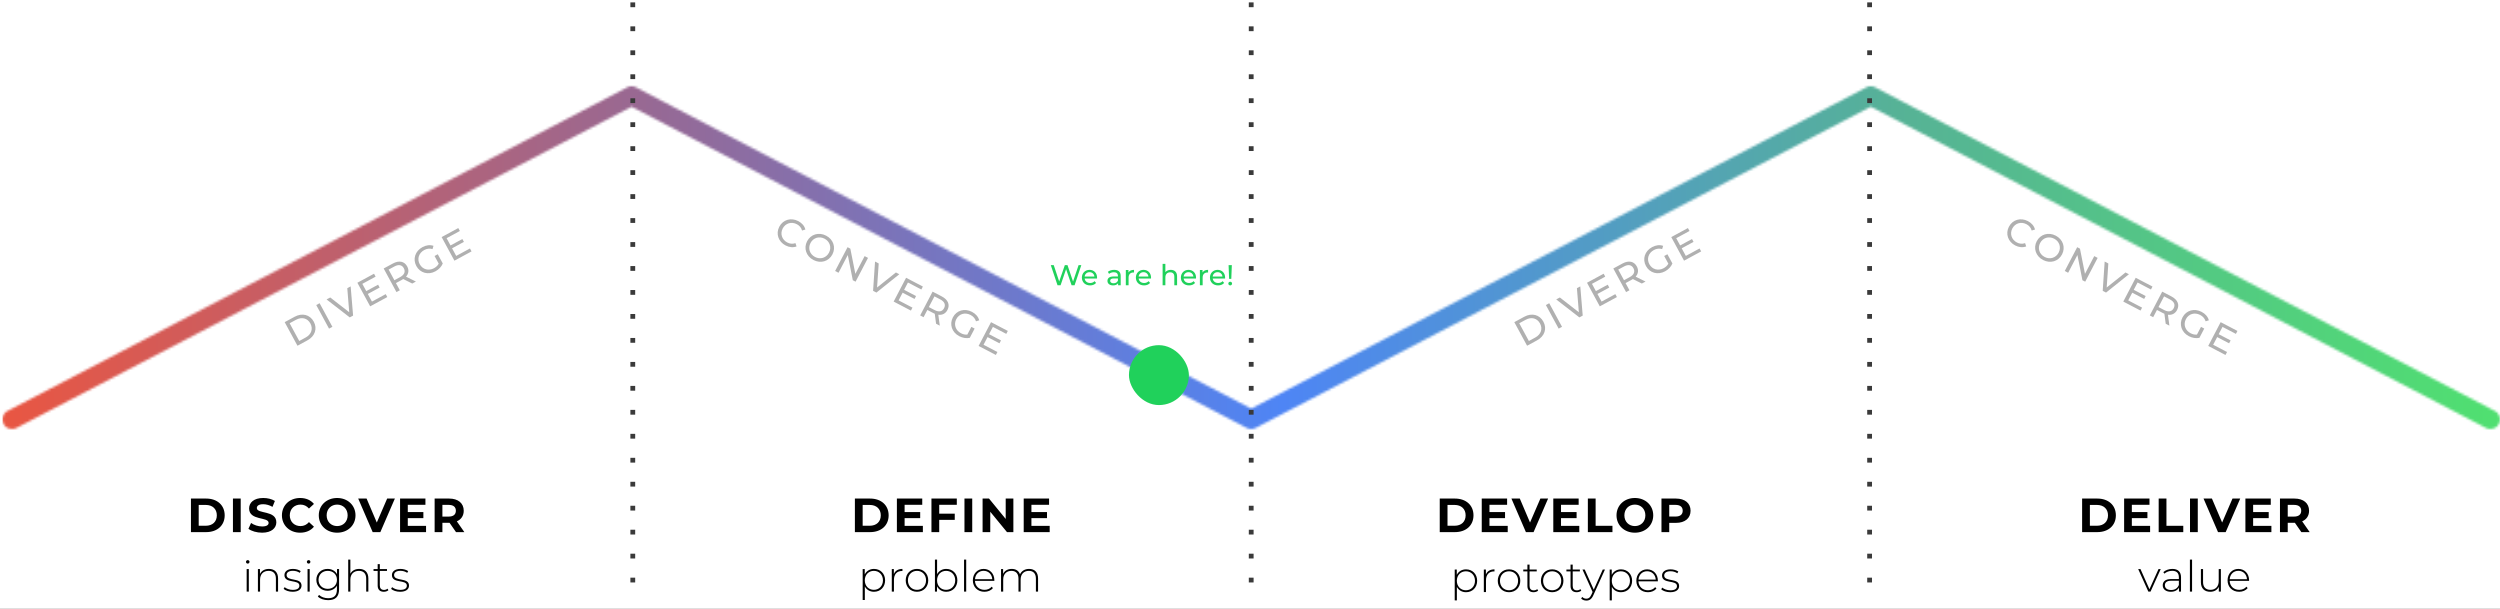 <svg width="1043" height="254" viewBox="0 0 1043 254" fill="none" xmlns="http://www.w3.org/2000/svg">
<rect x="0" y="0" width="1043" height="254" fill="#333333" stroke="none"/>
<g clip-path="url(#clip0)">
<rect width="1043" height="254" fill="white"/>
<mask id="mask0" mask-type="alpha" maskUnits="userSpaceOnUse" x="1" y="36" width="1043" height="144">
<path fill-rule="evenodd" clip-rule="evenodd" d="M261.649 36.454C262.809 35.849 264.192 35.849 265.353 36.454L522.001 170.487L778.649 36.454C779.809 35.849 781.192 35.849 782.352 36.454L1040.85 171.454C1042.81 172.477 1043.57 174.893 1042.55 176.852C1041.52 178.81 1039.11 179.568 1037.15 178.546L780.501 44.513L523.852 178.546C522.692 179.151 521.309 179.151 520.149 178.546L263.501 44.513L6.852 178.546C4.894 179.568 2.478 178.81 1.455 176.852C0.433 174.893 1.191 172.477 3.149 171.454L261.649 36.454Z" fill="black"/>
</mask>
<g mask="url(#mask0)">
<rect x="1.001" y="-14" width="1043" height="294" fill="url(#paint0_linear)"/>
</g>
<path d="M124.102 144.246L128.252 141.997C131.417 140.281 132.486 137.117 130.901 134.191C129.315 131.265 126.08 130.434 122.915 132.15L118.765 134.399L124.102 144.246ZM124.845 142.26L120.835 134.86L123.494 133.419C125.927 132.1 128.297 132.745 129.494 134.954C130.691 137.162 129.938 139.5 127.504 140.819L124.845 142.26ZM137.271 137.108L138.678 136.346L133.341 126.499L131.934 127.262L137.271 137.108ZM144.886 120.242L145.697 130.267L137.768 124.1L136.249 124.923L145.918 132.422L147.311 131.667L146.293 119.479L144.886 120.242ZM155.176 125.821L153.453 122.642L158.39 119.966L157.742 118.77L152.805 121.446L151.166 118.422L156.708 115.418L156.045 114.194L149.096 117.96L154.432 127.807L161.578 123.934L160.915 122.71L155.176 125.821ZM173.52 117.462L169.393 115.422C170.505 114.182 170.698 112.658 169.875 111.139C168.716 109.001 166.467 108.545 163.907 109.933L160.067 112.014L165.403 121.861L166.81 121.098L165.186 118.102L167.62 116.783C167.831 116.669 168.034 116.54 168.223 116.42L171.987 118.293L173.52 117.462ZM166.929 115.61L164.538 116.906L162.136 112.475L164.528 111.179C166.328 110.203 167.705 110.494 168.468 111.901C169.23 113.308 168.73 114.634 166.929 115.61ZM183.033 110.013C182.573 110.844 181.899 111.446 181.069 111.896C178.804 113.124 176.282 112.398 175.108 110.232C173.918 108.037 174.702 105.556 176.981 104.32C178.093 103.718 179.212 103.567 180.454 103.912L180.854 102.567C179.412 102.057 177.808 102.253 176.246 103.099C173.194 104.753 172.123 108.082 173.701 110.994C175.279 113.906 178.653 114.825 181.677 113.186C183.056 112.439 184.191 111.277 184.726 109.914L182.645 106.074L181.295 106.805L183.033 110.013ZM190.328 106.769L188.605 103.59L193.542 100.913L192.894 99.718L187.957 102.394L186.318 99.37L191.86 96.366L191.197 95.142L184.248 98.908L189.584 108.755L196.73 104.882L196.067 103.658L190.328 106.769Z" fill="#3A3A3A" fill-opacity="0.4"/>
<path d="M637.102 144.246L641.252 141.997C644.417 140.281 645.486 137.117 643.901 134.191C642.315 131.265 639.08 130.434 635.915 132.15L631.765 134.399L637.102 144.246ZM637.845 142.26L633.835 134.86L636.494 133.419C638.927 132.1 641.297 132.745 642.494 134.954C643.691 137.162 642.938 139.5 640.504 140.819L637.845 142.26ZM650.271 137.108L651.678 136.346L646.341 126.499L644.934 127.262L650.271 137.108ZM657.886 120.242L658.697 130.267L650.768 124.1L649.249 124.923L658.918 132.422L660.311 131.667L659.293 119.479L657.886 120.242ZM668.176 125.821L666.453 122.642L671.39 119.966L670.742 118.77L665.805 121.446L664.166 118.422L669.708 115.418L669.045 114.194L662.096 117.96L667.432 127.807L674.578 123.934L673.915 122.71L668.176 125.821ZM686.52 117.462L682.393 115.422C683.505 114.182 683.698 112.658 682.875 111.139C681.716 109.001 679.467 108.545 676.907 109.933L673.067 112.014L678.403 121.861L679.81 121.098L678.186 118.102L680.62 116.783C680.831 116.669 681.034 116.54 681.223 116.42L684.987 118.293L686.52 117.462ZM679.929 115.61L677.538 116.906L675.136 112.475L677.528 111.179C679.328 110.203 680.705 110.494 681.468 111.901C682.23 113.308 681.73 114.634 679.929 115.61ZM696.033 110.013C695.573 110.844 694.899 111.446 694.069 111.896C691.804 113.124 689.282 112.398 688.108 110.232C686.918 108.037 687.702 105.556 689.981 104.32C691.093 103.718 692.212 103.567 693.454 103.912L693.854 102.567C692.412 102.057 690.808 102.253 689.246 103.099C686.194 104.753 685.123 108.082 686.701 110.994C688.279 113.906 691.653 114.825 694.677 113.186C696.056 112.439 697.191 111.277 697.726 109.914L695.645 106.074L694.295 106.805L696.033 110.013ZM703.328 106.769L701.605 103.59L706.542 100.913L705.894 99.718L700.957 102.394L699.318 99.37L704.86 96.366L704.197 95.142L697.248 98.908L702.584 108.755L709.73 104.882L709.067 103.658L703.328 106.769Z" fill="#3A3A3A" fill-opacity="0.4"/>
<path d="M327.722 102.392C329.267 103.199 330.882 103.357 332.323 102.81L331.868 101.435C330.68 101.843 329.544 101.737 328.452 101.167C326.211 99.996 325.397 97.512 326.545 95.314C327.694 93.116 330.197 92.366 332.438 93.537C333.53 94.108 334.273 94.965 334.617 96.174L336.005 95.762C335.631 94.267 334.572 93.046 333.041 92.245C330.02 90.667 326.661 91.638 325.127 94.573C323.593 97.509 324.715 100.821 327.722 102.392ZM339.365 108.474C342.385 110.053 345.752 109.068 347.278 106.146C348.804 103.225 347.69 99.899 344.669 98.321C341.62 96.728 338.246 97.727 336.727 100.634C335.209 103.541 336.316 106.882 339.365 108.474ZM340.024 107.212C337.798 106.049 336.997 103.573 338.146 101.375C339.294 99.177 341.784 98.42 344.01 99.583C346.208 100.731 347.009 103.207 345.86 105.405C344.712 107.604 342.222 108.361 340.024 107.212ZM360.718 106.85L356.85 114.252L354.762 103.738L353.599 103.13L348.413 113.057L349.831 113.798L353.698 106.395L355.787 116.91L356.95 117.517L362.136 107.591L360.718 106.85ZM373.774 113.671L365.912 119.943L366.599 109.922L365.067 109.122L364.249 121.331L365.652 122.064L375.192 114.412L373.774 113.671ZM374.895 125.322L376.569 122.117L381.547 124.718L382.176 123.512L377.199 120.912L378.792 117.863L384.379 120.782L385.024 119.548L378.018 115.888L372.832 125.815L380.036 129.579L380.681 128.345L374.895 125.322ZM392.075 135.868L391.462 131.306C393.111 131.536 394.483 130.845 395.283 129.313C396.409 127.157 395.531 125.038 392.95 123.689L389.078 121.667L383.892 131.594L385.31 132.334L386.888 129.314L389.342 130.596C389.554 130.707 389.775 130.804 389.981 130.893L390.529 135.061L392.075 135.868ZM389.929 129.368L387.518 128.108L389.852 123.641L392.263 124.901C394.078 125.849 394.606 127.154 393.865 128.572C393.124 129.99 391.744 130.316 389.929 129.368ZM403.567 139.598C402.621 139.681 401.745 139.458 400.908 139.021C398.625 137.828 397.818 135.331 398.959 133.147C400.114 130.934 402.611 130.199 404.908 131.399C406.028 131.984 406.779 132.828 407.187 134.052L408.525 133.632C408.144 132.151 407.085 130.93 405.511 130.107C402.434 128.5 399.074 129.47 397.54 132.406C396.007 135.341 397.129 138.653 400.178 140.246C401.567 140.972 403.165 141.266 404.595 140.948L406.618 137.076L405.256 136.365L403.567 139.598ZM410.333 143.837L412.007 140.632L416.985 143.232L417.615 142.027L412.637 139.426L414.23 136.378L419.817 139.297L420.462 138.063L413.456 134.403L408.27 144.33L415.474 148.093L416.119 146.86L410.333 143.837Z" fill="#3A3A3A" fill-opacity="0.4"/>
<path d="M840.722 102.392C842.268 103.199 843.883 103.357 845.324 102.81L844.869 101.435C843.68 101.843 842.544 101.737 841.452 101.167C839.212 99.996 838.397 97.512 839.546 95.314C840.694 93.116 843.198 92.366 845.439 93.537C846.53 94.108 847.274 94.965 847.617 96.174L849.006 95.762C848.632 94.267 847.573 93.046 846.041 92.245C843.021 90.667 839.661 91.638 838.128 94.573C836.594 97.509 837.716 100.821 840.722 102.392ZM852.365 108.474C855.386 110.053 858.752 109.068 860.279 106.146C861.805 103.225 860.691 99.899 857.67 98.321C854.621 96.728 851.247 97.727 849.728 100.634C848.209 103.541 849.316 106.882 852.365 108.474ZM853.024 107.212C850.798 106.049 849.998 103.573 851.146 101.375C852.294 99.177 854.784 98.42 857.011 99.583C859.209 100.731 860.009 103.207 858.861 105.405C857.712 107.604 855.223 108.361 853.024 107.212ZM873.718 106.85L869.851 114.252L867.762 103.738L866.599 103.13L861.413 113.057L862.831 113.798L866.699 106.395L868.787 116.91L869.95 117.517L875.136 107.591L873.718 106.85ZM886.775 113.671L878.913 119.943L879.599 109.922L878.067 109.122L877.249 121.331L878.653 122.064L888.193 114.412L886.775 113.671ZM887.895 125.322L889.57 122.117L894.547 124.718L895.177 123.512L890.199 120.912L891.792 117.863L897.38 120.782L898.024 119.548L891.019 115.888L885.832 125.815L893.036 129.579L893.681 128.345L887.895 125.322ZM905.075 135.868L904.462 131.306C906.111 131.536 907.483 130.845 908.284 129.313C909.41 127.157 908.531 125.038 905.95 123.689L902.079 121.667L896.893 131.594L898.311 132.334L899.889 129.314L902.342 130.596C902.555 130.707 902.775 130.804 902.981 130.893L903.529 135.061L905.075 135.868ZM902.929 129.368L900.519 128.108L902.852 123.641L905.263 124.901C907.078 125.849 907.606 127.154 906.865 128.572C906.125 129.99 904.745 130.316 902.929 129.368ZM916.568 139.598C915.621 139.681 914.745 139.458 913.908 139.021C911.625 137.828 910.818 135.331 911.959 133.147C913.115 130.934 915.611 130.199 917.909 131.399C919.029 131.984 919.78 132.828 920.187 134.052L921.526 133.632C921.144 132.151 920.085 130.93 918.511 130.107C915.434 128.5 912.075 129.47 910.541 132.406C909.007 135.341 910.129 138.653 913.178 140.246C914.568 140.972 916.166 141.266 917.596 140.948L919.618 137.076L918.257 136.365L916.568 139.598ZM923.333 143.837L925.008 140.632L929.985 143.232L930.615 142.027L925.637 139.426L927.23 136.378L932.818 139.297L933.462 138.063L926.457 134.403L921.271 144.33L928.475 148.093L929.119 146.86L923.333 143.837Z" fill="#3A3A3A" fill-opacity="0.4"/>
<rect x="471.001" y="144" width="25" height="25" rx="12.5" fill="#20D15B"/>
<path d="M449.989 110.6L447.673 117.464L445.357 110.6H444.253L441.889 117.428L439.621 110.6H438.385L441.193 119H442.477L444.769 112.292L447.061 119H448.321L451.129 110.6H449.989ZM457.696 115.856C457.696 113.9 456.388 112.58 454.552 112.58C452.716 112.58 451.36 113.936 451.36 115.82C451.36 117.716 452.728 119.072 454.78 119.072C455.836 119.072 456.712 118.712 457.288 118.04L456.652 117.296C456.184 117.812 455.56 118.064 454.816 118.064C453.556 118.064 452.656 117.32 452.512 116.204H457.672C457.684 116.096 457.696 115.952 457.696 115.856ZM454.552 113.552C455.668 113.552 456.472 114.308 456.592 115.376H452.512C452.632 114.296 453.448 113.552 454.552 113.552ZM464.835 112.58C463.815 112.58 462.867 112.868 462.207 113.396L462.687 114.26C463.179 113.84 463.947 113.576 464.703 113.576C465.843 113.576 466.407 114.14 466.407 115.112V115.34H464.583C462.687 115.34 462.027 116.18 462.027 117.2C462.027 118.304 462.939 119.072 464.379 119.072C465.375 119.072 466.083 118.736 466.467 118.16V119H467.559V115.16C467.559 113.42 466.575 112.58 464.835 112.58ZM464.571 118.184C463.695 118.184 463.167 117.788 463.167 117.152C463.167 116.612 463.491 116.168 464.631 116.168H466.407V117.056C466.119 117.788 465.435 118.184 464.571 118.184ZM470.795 113.708V112.64H469.691V119H470.843V115.832C470.843 114.44 471.611 113.684 472.847 113.684C472.931 113.684 473.015 113.684 473.111 113.696V112.58C471.995 112.58 471.203 112.964 470.795 113.708ZM480.22 115.856C480.22 113.9 478.912 112.58 477.076 112.58C475.24 112.58 473.884 113.936 473.884 115.82C473.884 117.716 475.252 119.072 477.304 119.072C478.36 119.072 479.236 118.712 479.812 118.04L479.176 117.296C478.708 117.812 478.084 118.064 477.34 118.064C476.08 118.064 475.18 117.32 475.036 116.204H480.196C480.208 116.096 480.22 115.952 480.22 115.856ZM477.076 113.552C478.192 113.552 478.996 114.308 479.116 115.376H475.036C475.156 114.296 475.972 113.552 477.076 113.552ZM488.438 112.58C487.466 112.58 486.674 112.928 486.194 113.54V110.096H485.042V119H486.194V115.724C486.194 114.344 486.986 113.612 488.21 113.612C489.302 113.612 489.926 114.224 489.926 115.472V119H491.078V115.34C491.078 113.468 489.986 112.58 488.438 112.58ZM498.993 115.856C498.993 113.9 497.685 112.58 495.849 112.58C494.013 112.58 492.657 113.936 492.657 115.82C492.657 117.716 494.025 119.072 496.077 119.072C497.133 119.072 498.009 118.712 498.585 118.04L497.949 117.296C497.481 117.812 496.857 118.064 496.113 118.064C494.853 118.064 493.953 117.32 493.809 116.204H498.969C498.981 116.096 498.993 115.952 498.993 115.856ZM495.849 113.552C496.965 113.552 497.769 114.308 497.889 115.376H493.809C493.929 114.296 494.745 113.552 495.849 113.552ZM501.697 113.708V112.64H500.593V119H501.745V115.832C501.745 114.44 502.513 113.684 503.749 113.684C503.833 113.684 503.917 113.684 504.013 113.696V112.58C502.897 112.58 502.105 112.964 501.697 113.708ZM511.122 115.856C511.122 113.9 509.814 112.58 507.978 112.58C506.142 112.58 504.786 113.936 504.786 115.82C504.786 117.716 506.154 119.072 508.206 119.072C509.262 119.072 510.138 118.712 510.714 118.04L510.078 117.296C509.61 117.812 508.986 118.064 508.242 118.064C506.982 118.064 506.082 117.32 505.938 116.204H511.098C511.11 116.096 511.122 115.952 511.122 115.856ZM507.978 113.552C509.094 113.552 509.898 114.308 510.018 115.376H505.938C506.058 114.296 506.874 113.552 507.978 113.552ZM512.782 116.348H513.694L513.922 110.6H512.566L512.782 116.348ZM513.25 119.072C513.694 119.072 514.018 118.724 514.018 118.304C514.018 117.872 513.694 117.536 513.25 117.536C512.794 117.536 512.458 117.872 512.458 118.304C512.458 118.724 512.794 119.072 513.25 119.072Z" fill="#20D15B"/>
<path d="M264 -19V248" stroke="#3A3A3A" stroke-width="2" stroke-dasharray="2 8"/>
<path d="M522 -19V248" stroke="#3A3A3A" stroke-width="2" stroke-dasharray="2 8"/>
<path d="M780 -19V248" stroke="#3A3A3A" stroke-width="2" stroke-dasharray="2 8"/>
<path d="M79.66 222H86.02C90.6 222 93.74 219.24 93.74 215C93.74 210.76 90.6 208 86.02 208H79.66V222ZM82.9 219.34V210.66H85.86C88.64 210.66 90.46 212.32 90.46 215C90.46 217.68 88.64 219.34 85.86 219.34H82.9ZM97.183 222H100.423V208H97.183V222ZM109.346 222.24C113.346 222.24 115.286 220.24 115.286 217.9C115.286 212.76 107.146 214.54 107.146 211.96C107.146 211.08 107.886 210.36 109.806 210.36C111.046 210.36 112.386 210.72 113.686 211.46L114.686 209C113.386 208.18 111.586 207.76 109.826 207.76C105.846 207.76 103.926 209.74 103.926 212.12C103.926 217.32 112.066 215.52 112.066 218.14C112.066 219 111.286 219.64 109.366 219.64C107.686 219.64 105.926 219.04 104.746 218.18L103.646 220.62C104.886 221.58 107.126 222.24 109.346 222.24ZM125.2 222.24C127.64 222.24 129.66 221.36 130.98 219.74L128.9 217.82C127.96 218.92 126.78 219.48 125.38 219.48C122.76 219.48 120.9 217.64 120.9 215C120.9 212.36 122.76 210.52 125.38 210.52C126.78 210.52 127.96 211.08 128.9 212.16L130.98 210.24C129.66 208.64 127.64 207.76 125.22 207.76C120.86 207.76 117.62 210.78 117.62 215C117.62 219.22 120.86 222.24 125.2 222.24ZM140.655 222.24C145.055 222.24 148.315 219.18 148.315 215C148.315 210.82 145.055 207.76 140.655 207.76C136.235 207.76 132.995 210.84 132.995 215C132.995 219.16 136.235 222.24 140.655 222.24ZM140.655 219.48C138.155 219.48 136.275 217.66 136.275 215C136.275 212.34 138.155 210.52 140.655 210.52C143.155 210.52 145.035 212.34 145.035 215C145.035 217.66 143.155 219.48 140.655 219.48ZM161.521 208L157.201 218L152.941 208H149.441L155.481 222H158.681L164.741 208H161.521ZM170.13 219.4V216.16H176.63V213.64H170.13V210.6H177.49V208H166.91V222H177.75V219.4H170.13ZM193.728 222L190.588 217.5C192.408 216.72 193.468 215.18 193.468 213.08C193.468 209.94 191.128 208 187.388 208H181.328V222H184.568V218.1H187.388H187.548L190.248 222H193.728ZM190.188 213.08C190.188 214.6 189.188 215.52 187.208 215.52H184.568V210.64H187.208C189.188 210.64 190.188 211.54 190.188 213.08Z" fill="black"/>
<path d="M103.358 235.136C103.772 235.136 104.096 234.812 104.096 234.398C104.096 234.002 103.772 233.678 103.358 233.678C102.944 233.678 102.62 234.02 102.62 234.416C102.62 234.812 102.944 235.136 103.358 235.136ZM102.908 246.818H103.808V237.422H102.908V246.818ZM112.191 237.35C110.409 237.35 109.095 238.142 108.465 239.456V237.422H107.601V246.818H108.501V241.814C108.501 239.582 109.851 238.16 112.065 238.16C113.973 238.16 115.107 239.276 115.107 241.4V246.818H116.007V241.328C116.007 238.7 114.477 237.35 112.191 237.35ZM122.089 246.89C124.483 246.89 125.797 245.846 125.797 244.316C125.797 240.734 119.569 242.732 119.569 239.906C119.569 238.898 120.379 238.142 122.215 238.142C123.223 238.142 124.249 238.412 125.041 238.988L125.455 238.268C124.717 237.71 123.421 237.35 122.233 237.35C119.857 237.35 118.669 238.502 118.669 239.924C118.669 243.614 124.897 241.598 124.897 244.334C124.897 245.396 124.105 246.098 122.125 246.098C120.739 246.098 119.461 245.576 118.741 244.964L118.327 245.684C119.065 246.368 120.541 246.89 122.089 246.89ZM128.758 235.136C129.172 235.136 129.496 234.812 129.496 234.398C129.496 234.002 129.172 233.678 128.758 233.678C128.344 233.678 128.02 234.02 128.02 234.416C128.02 234.812 128.344 235.136 128.758 235.136ZM128.308 246.818H129.208V237.422H128.308V246.818ZM140.598 237.422V239.546C139.842 238.142 138.384 237.35 136.656 237.35C133.992 237.35 131.976 239.222 131.976 241.904C131.976 244.586 133.992 246.476 136.656 246.476C138.348 246.476 139.788 245.702 140.562 244.334V245.918C140.562 248.42 139.392 249.572 136.89 249.572C135.378 249.572 134.028 249.068 133.092 248.204L132.606 248.888C133.56 249.842 135.198 250.382 136.908 250.382C139.932 250.382 141.462 248.96 141.462 245.81V237.422H140.598ZM136.728 245.666C134.514 245.666 132.894 244.118 132.894 241.904C132.894 239.69 134.514 238.16 136.728 238.16C138.96 238.16 140.58 239.69 140.58 241.904C140.58 244.118 138.96 245.666 136.728 245.666ZM149.861 237.35C148.115 237.35 146.819 238.106 146.171 239.384V233.462H145.271V246.818H146.171V241.814C146.171 239.582 147.521 238.16 149.735 238.16C151.643 238.16 152.777 239.276 152.777 241.4V246.818H153.677V241.328C153.677 238.7 152.147 237.35 149.861 237.35ZM161.667 245.594C161.289 245.936 160.767 246.116 160.209 246.116C159.057 246.116 158.463 245.45 158.463 244.244V238.196H161.451V237.422H158.463V235.37H157.563V237.422H155.835V238.196H157.563V244.334C157.563 245.918 158.463 246.89 160.119 246.89C160.821 246.89 161.577 246.674 162.045 246.224L161.667 245.594ZM166.93 246.89C169.324 246.89 170.638 245.846 170.638 244.316C170.638 240.734 164.41 242.732 164.41 239.906C164.41 238.898 165.22 238.142 167.056 238.142C168.064 238.142 169.09 238.412 169.882 238.988L170.296 238.268C169.558 237.71 168.262 237.35 167.074 237.35C164.698 237.35 163.51 238.502 163.51 239.924C163.51 243.614 169.738 241.598 169.738 244.334C169.738 245.396 168.946 246.098 166.966 246.098C165.58 246.098 164.302 245.576 163.582 244.964L163.168 245.684C163.906 246.368 165.382 246.89 166.93 246.89Z" fill="black"/>
<path d="M364.624 237.35C362.932 237.35 361.51 238.196 360.772 239.636V237.422H359.908V250.31H360.808V244.676C361.564 246.08 362.968 246.89 364.624 246.89C367.27 246.89 369.268 244.946 369.268 242.12C369.268 239.312 367.27 237.35 364.624 237.35ZM364.57 246.08C362.41 246.08 360.79 244.478 360.79 242.12C360.79 239.762 362.41 238.16 364.57 238.16C366.73 238.16 368.368 239.762 368.368 242.12C368.368 244.478 366.73 246.08 364.57 246.08ZM372.918 239.474V237.422H372.054V246.818H372.954V241.922C372.954 239.6 374.196 238.214 376.284 238.214C376.356 238.214 376.428 238.232 376.5 238.232V237.35C374.736 237.35 373.494 238.106 372.918 239.474ZM382.564 246.89C385.264 246.89 387.262 244.91 387.262 242.12C387.262 239.33 385.264 237.35 382.564 237.35C379.864 237.35 377.866 239.33 377.866 242.12C377.866 244.91 379.864 246.89 382.564 246.89ZM382.564 246.08C380.404 246.08 378.784 244.478 378.784 242.12C378.784 239.762 380.404 238.16 382.564 238.16C384.724 238.16 386.344 239.762 386.344 242.12C386.344 244.478 384.724 246.08 382.564 246.08ZM394.77 237.35C393.114 237.35 391.71 238.16 390.954 239.564V233.462H390.054V246.818H390.918V244.604C391.656 246.044 393.078 246.89 394.77 246.89C397.416 246.89 399.414 244.928 399.414 242.12C399.414 239.294 397.416 237.35 394.77 237.35ZM394.716 246.08C392.556 246.08 390.936 244.478 390.936 242.12C390.936 239.762 392.556 238.16 394.716 238.16C396.876 238.16 398.514 239.762 398.514 242.12C398.514 244.478 396.876 246.08 394.716 246.08ZM402.201 246.818H403.101V233.462H402.201V246.818ZM414.85 242.084C414.85 239.294 412.942 237.35 410.368 237.35C407.794 237.35 405.868 239.33 405.868 242.12C405.868 244.91 407.866 246.89 410.71 246.89C412.132 246.89 413.428 246.368 414.256 245.36L413.734 244.766C413.014 245.648 411.916 246.08 410.728 246.08C408.478 246.08 406.84 244.568 406.75 242.336H414.832C414.832 242.246 414.85 242.156 414.85 242.084ZM410.368 238.142C412.366 238.142 413.842 239.6 413.968 241.634H406.768C406.912 239.582 408.37 238.142 410.368 238.142ZM429.335 237.35C427.517 237.35 426.149 238.25 425.537 239.618C425.033 238.124 423.791 237.35 422.099 237.35C420.389 237.35 419.111 238.124 418.499 239.438V237.422H417.635V246.818H418.535V241.814C418.535 239.582 419.849 238.16 421.973 238.16C423.809 238.16 424.907 239.276 424.907 241.4V246.818H425.807V241.814C425.807 239.582 427.121 238.16 429.245 238.16C431.081 238.16 432.179 239.276 432.179 241.4V246.818H433.079V241.328C433.079 238.7 431.603 237.35 429.335 237.35Z" fill="black"/>
<path d="M356.66 222H363.02C367.6 222 370.74 219.24 370.74 215C370.74 210.76 367.6 208 363.02 208H356.66V222ZM359.9 219.34V210.66H362.86C365.64 210.66 367.46 212.32 367.46 215C367.46 217.68 365.64 219.34 362.86 219.34H359.9ZM377.403 219.4V216.16H383.903V213.64H377.403V210.6H384.763V208H374.183V222H385.023V219.4H377.403ZM399.181 210.6V208H388.601V222H391.841V216.9H398.321V214.3H391.841V210.6H399.181ZM402.375 222H405.615V208H402.375V222ZM419.577 208V216.5L412.617 208H409.937V222H413.137V213.5L420.117 222H422.777V208H419.577ZM430.31 219.4V216.16H436.81V213.64H430.31V210.6H437.67V208H427.09V222H437.93V219.4H430.31Z" fill="black"/>
<path d="M611.624 237.532C609.932 237.532 608.51 238.378 607.772 239.818V237.604H606.908V250.492H607.808V244.858C608.564 246.262 609.968 247.072 611.624 247.072C614.27 247.072 616.268 245.128 616.268 242.302C616.268 239.494 614.27 237.532 611.624 237.532ZM611.57 246.262C609.41 246.262 607.79 244.66 607.79 242.302C607.79 239.944 609.41 238.342 611.57 238.342C613.73 238.342 615.368 239.944 615.368 242.302C615.368 244.66 613.73 246.262 611.57 246.262ZM619.918 239.656V237.604H619.054V247H619.954V242.104C619.954 239.782 621.196 238.396 623.284 238.396C623.356 238.396 623.428 238.414 623.5 238.414V237.532C621.736 237.532 620.494 238.288 619.918 239.656ZM629.564 247.072C632.264 247.072 634.262 245.092 634.262 242.302C634.262 239.512 632.264 237.532 629.564 237.532C626.864 237.532 624.866 239.512 624.866 242.302C624.866 245.092 626.864 247.072 629.564 247.072ZM629.564 246.262C627.404 246.262 625.784 244.66 625.784 242.302C625.784 239.944 627.404 238.342 629.564 238.342C631.724 238.342 633.344 239.944 633.344 242.302C633.344 244.66 631.724 246.262 629.564 246.262ZM641.338 245.776C640.96 246.118 640.438 246.298 639.88 246.298C638.728 246.298 638.134 245.632 638.134 244.426V238.378H641.122V237.604H638.134V235.552H637.234V237.604H635.506V238.378H637.234V244.516C637.234 246.1 638.134 247.072 639.79 247.072C640.492 247.072 641.248 246.856 641.716 246.406L641.338 245.776ZM647.564 247.072C650.264 247.072 652.262 245.092 652.262 242.302C652.262 239.512 650.264 237.532 647.564 237.532C644.864 237.532 642.866 239.512 642.866 242.302C642.866 245.092 644.864 247.072 647.564 247.072ZM647.564 246.262C645.404 246.262 643.784 244.66 643.784 242.302C643.784 239.944 645.404 238.342 647.564 238.342C649.724 238.342 651.344 239.944 651.344 242.302C651.344 244.66 649.724 246.262 647.564 246.262ZM659.338 245.776C658.96 246.118 658.438 246.298 657.88 246.298C656.728 246.298 656.134 245.632 656.134 244.426V238.378H659.122V237.604H656.134V235.552H655.234V237.604H653.506V238.378H655.234V244.516C655.234 246.1 656.134 247.072 657.79 247.072C658.492 247.072 659.248 246.856 659.716 246.406L659.338 245.776ZM668.675 237.604L664.913 246.01L661.151 237.604H660.197L664.427 246.964L663.923 248.098C663.347 249.376 662.717 249.772 661.853 249.772C661.151 249.772 660.593 249.538 660.107 249.034L659.657 249.718C660.197 250.276 660.989 250.564 661.835 250.564C663.077 250.564 664.013 250.006 664.769 248.278L669.593 237.604H668.675ZM676.276 237.532C674.584 237.532 673.162 238.378 672.424 239.818V237.604H671.56V250.492H672.46V244.858C673.216 246.262 674.62 247.072 676.276 247.072C678.922 247.072 680.92 245.128 680.92 242.302C680.92 239.494 678.922 237.532 676.276 237.532ZM676.222 246.262C674.062 246.262 672.442 244.66 672.442 242.302C672.442 239.944 674.062 238.342 676.222 238.342C678.382 238.342 680.02 239.944 680.02 242.302C680.02 244.66 678.382 246.262 676.222 246.262ZM691.663 242.266C691.663 239.476 689.755 237.532 687.181 237.532C684.607 237.532 682.681 239.512 682.681 242.302C682.681 245.092 684.679 247.072 687.523 247.072C688.945 247.072 690.241 246.55 691.069 245.542L690.547 244.948C689.827 245.83 688.729 246.262 687.541 246.262C685.291 246.262 683.653 244.75 683.563 242.518H691.645C691.645 242.428 691.663 242.338 691.663 242.266ZM687.181 238.324C689.179 238.324 690.655 239.782 690.781 241.816H683.581C683.725 239.764 685.183 238.324 687.181 238.324ZM696.823 247.072C699.217 247.072 700.531 246.028 700.531 244.498C700.531 240.916 694.303 242.914 694.303 240.088C694.303 239.08 695.113 238.324 696.949 238.324C697.957 238.324 698.983 238.594 699.775 239.17L700.189 238.45C699.451 237.892 698.155 237.532 696.967 237.532C694.591 237.532 693.403 238.684 693.403 240.106C693.403 243.796 699.631 241.78 699.631 244.516C699.631 245.578 698.839 246.28 696.859 246.28C695.473 246.28 694.195 245.758 693.475 245.146L693.061 245.866C693.799 246.55 695.275 247.072 696.823 247.072Z" fill="black"/>
<path d="M600.66 222H607.02C611.6 222 614.74 219.24 614.74 215C614.74 210.76 611.6 208 607.02 208H600.66V222ZM603.9 219.34V210.66H606.86C609.64 210.66 611.46 212.32 611.46 215C611.46 217.68 609.64 219.34 606.86 219.34H603.9ZM621.403 219.4V216.16H627.903V213.64H621.403V210.6H628.763V208H618.183V222H629.023V219.4H621.403ZM642.646 208L638.326 218L634.066 208H630.566L636.606 222H639.806L645.866 208H642.646ZM651.255 219.4V216.16H657.755V213.64H651.255V210.6H658.615V208H648.035V222H658.875V219.4H651.255ZM662.453 222H672.713V219.36H665.693V208H662.453V222ZM682.069 222.24C686.469 222.24 689.729 219.18 689.729 215C689.729 210.82 686.469 207.76 682.069 207.76C677.649 207.76 674.409 210.84 674.409 215C674.409 219.16 677.649 222.24 682.069 222.24ZM682.069 219.48C679.569 219.48 677.689 217.66 677.689 215C677.689 212.34 679.569 210.52 682.069 210.52C684.569 210.52 686.449 212.34 686.449 215C686.449 217.66 684.569 219.48 682.069 219.48ZM699.224 208H693.164V222H696.404V218.14H699.224C702.964 218.14 705.304 216.2 705.304 213.08C705.304 209.94 702.964 208 699.224 208ZM699.044 215.5H696.404V210.64H699.044C701.024 210.64 702.024 211.54 702.024 213.08C702.024 214.6 701.024 215.5 699.044 215.5Z" fill="black"/>
<path d="M900.532 237.422L896.752 245.828L893.008 237.422H892.054L896.284 246.818H897.202L901.45 237.422H900.532ZM906.305 237.35C904.847 237.35 903.479 237.854 902.543 238.682L902.993 239.33C903.767 238.628 904.937 238.142 906.233 238.142C908.069 238.142 909.023 239.078 909.023 240.824V241.58H905.801C903.191 241.58 902.291 242.786 902.291 244.208C902.291 245.81 903.569 246.89 905.675 246.89C907.313 246.89 908.465 246.224 909.059 245.144V246.818H909.923V240.86C909.923 238.538 908.627 237.35 906.305 237.35ZM905.801 246.152C904.145 246.152 903.191 245.396 903.191 244.172C903.191 243.092 903.875 242.282 905.819 242.282H909.023V244.046C908.483 245.396 907.385 246.152 905.801 246.152ZM913.631 246.818H914.531V233.462H913.631V246.818ZM925.65 237.422V242.426C925.65 244.658 924.336 246.08 922.212 246.08C920.25 246.08 919.116 244.964 919.116 242.84V237.422H918.216V242.912C918.216 245.54 919.746 246.89 922.14 246.89C923.796 246.89 925.074 246.116 925.686 244.802V246.818H926.55V237.422H925.65ZM938.321 242.084C938.321 239.294 936.413 237.35 933.839 237.35C931.265 237.35 929.339 239.33 929.339 242.12C929.339 244.91 931.337 246.89 934.181 246.89C935.603 246.89 936.899 246.368 937.727 245.36L937.205 244.766C936.485 245.648 935.387 246.08 934.199 246.08C931.949 246.08 930.311 244.568 930.221 242.336H938.303C938.303 242.246 938.321 242.156 938.321 242.084ZM933.839 238.142C935.837 238.142 937.313 239.6 937.439 241.634H930.239C930.383 239.582 931.841 238.142 933.839 238.142Z" fill="black"/>
<path d="M868.66 222H875.02C879.6 222 882.74 219.24 882.74 215C882.74 210.76 879.6 208 875.02 208H868.66V222ZM871.9 219.34V210.66H874.86C877.64 210.66 879.46 212.32 879.46 215C879.46 217.68 877.64 219.34 874.86 219.34H871.9ZM889.403 219.4V216.16H895.903V213.64H889.403V210.6H896.763V208H886.183V222H897.023V219.4H889.403ZM900.601 222H910.861V219.36H903.841V208H900.601V222ZM913.672 222H916.912V208H913.672V222ZM931.396 208L927.076 218L922.816 208H919.316L925.356 222H928.556L934.616 208H931.396ZM940.005 219.4V216.16H946.505V213.64H940.005V210.6H947.365V208H936.785V222H947.625V219.4H940.005ZM963.603 222L960.463 217.5C962.283 216.72 963.343 215.18 963.343 213.08C963.343 209.94 961.003 208 957.263 208H951.203V222H954.443V218.1H957.263H957.423L960.123 222H963.603ZM960.063 213.08C960.063 214.6 959.063 215.52 957.083 215.52H954.443V210.64H957.083C959.063 210.64 960.063 211.54 960.063 213.08Z" fill="black"/>
</g>
<defs>
<linearGradient id="paint0_linear" x1="1.001" y1="133" x2="1044" y2="133" gradientUnits="userSpaceOnUse">
<stop stop-color="#E95642"/>
<stop offset="0.262" stop-color="#966995"/>
<stop offset="0.512" stop-color="#4E85F5"/>
<stop offset="0.758" stop-color="#56B296"/>
<stop offset="1" stop-color="#50E070"/>
</linearGradient>
<clipPath id="clip0">
<rect width="1043" height="254" fill="white"/>
</clipPath>
</defs>
</svg>
